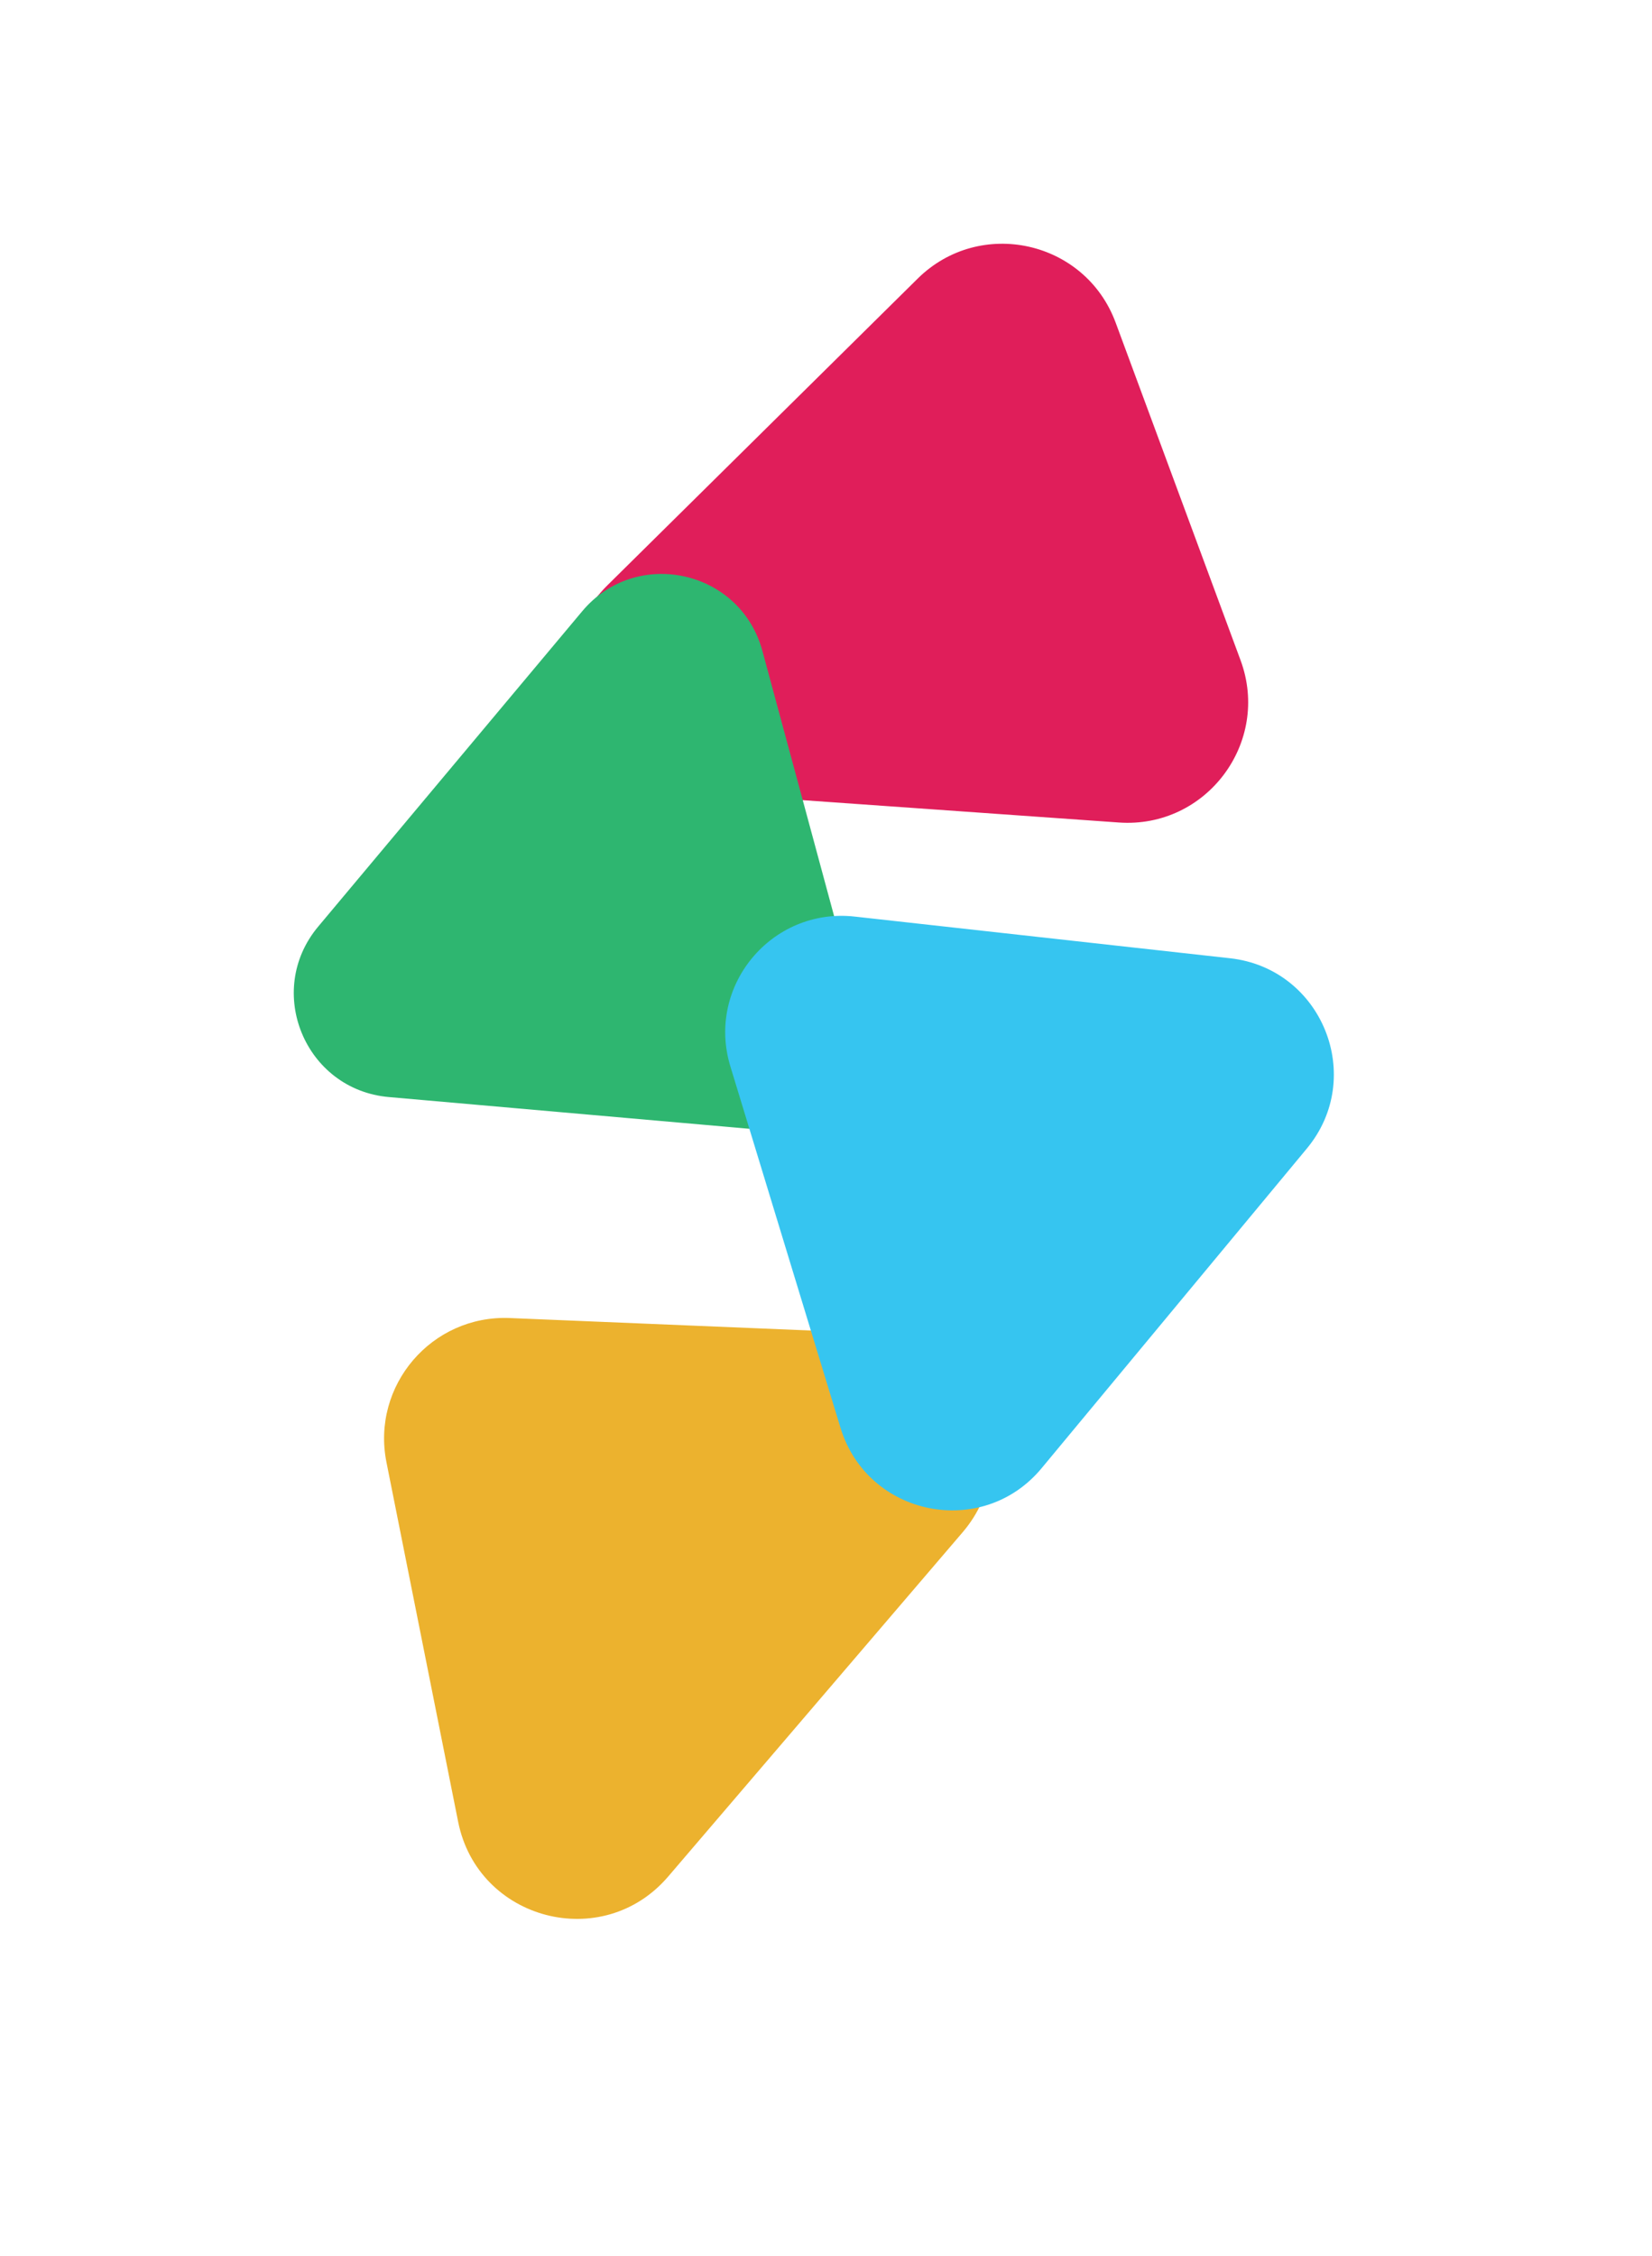 <svg width="397" height="542" viewBox="0 0 397 542" fill="none" xmlns="http://www.w3.org/2000/svg">
<path d="M92.871 351.294C89.196 332.87 103.742 315.868 122.513 316.647L210.493 320.299C234.674 321.302 247.06 349.737 231.326 368.127L160.569 450.829C144.836 469.219 114.828 461.383 110.094 437.649L92.871 351.294Z" fill="#ECB22E"/>
<path d="M164.267 190.209C139.386 188.452 128.185 158.186 145.927 140.654L220.523 66.941C235.511 52.131 260.79 57.742 268.104 77.503L298.119 158.606C305.432 178.367 289.897 199.084 268.878 197.599L164.267 190.209Z" fill="#E01E5A"/>
<path d="M205.751 239.691C210.289 256.471 196.743 272.646 179.427 271.123L93.444 263.559C73.31 261.788 63.491 238.098 76.468 222.604L139.915 146.845C152.892 131.35 177.937 136.86 183.214 156.37L205.751 239.691Z" fill="#2EB670"/>
<path d="M175.518 256.192C169.651 236.947 185.393 217.979 205.391 220.199L295.598 230.213C317.751 232.672 328.29 258.772 314.054 275.924L250.311 352.728C236.076 369.88 208.481 364.331 201.982 343.01L175.518 256.192Z" fill="#36C5F0"/>
</svg>
